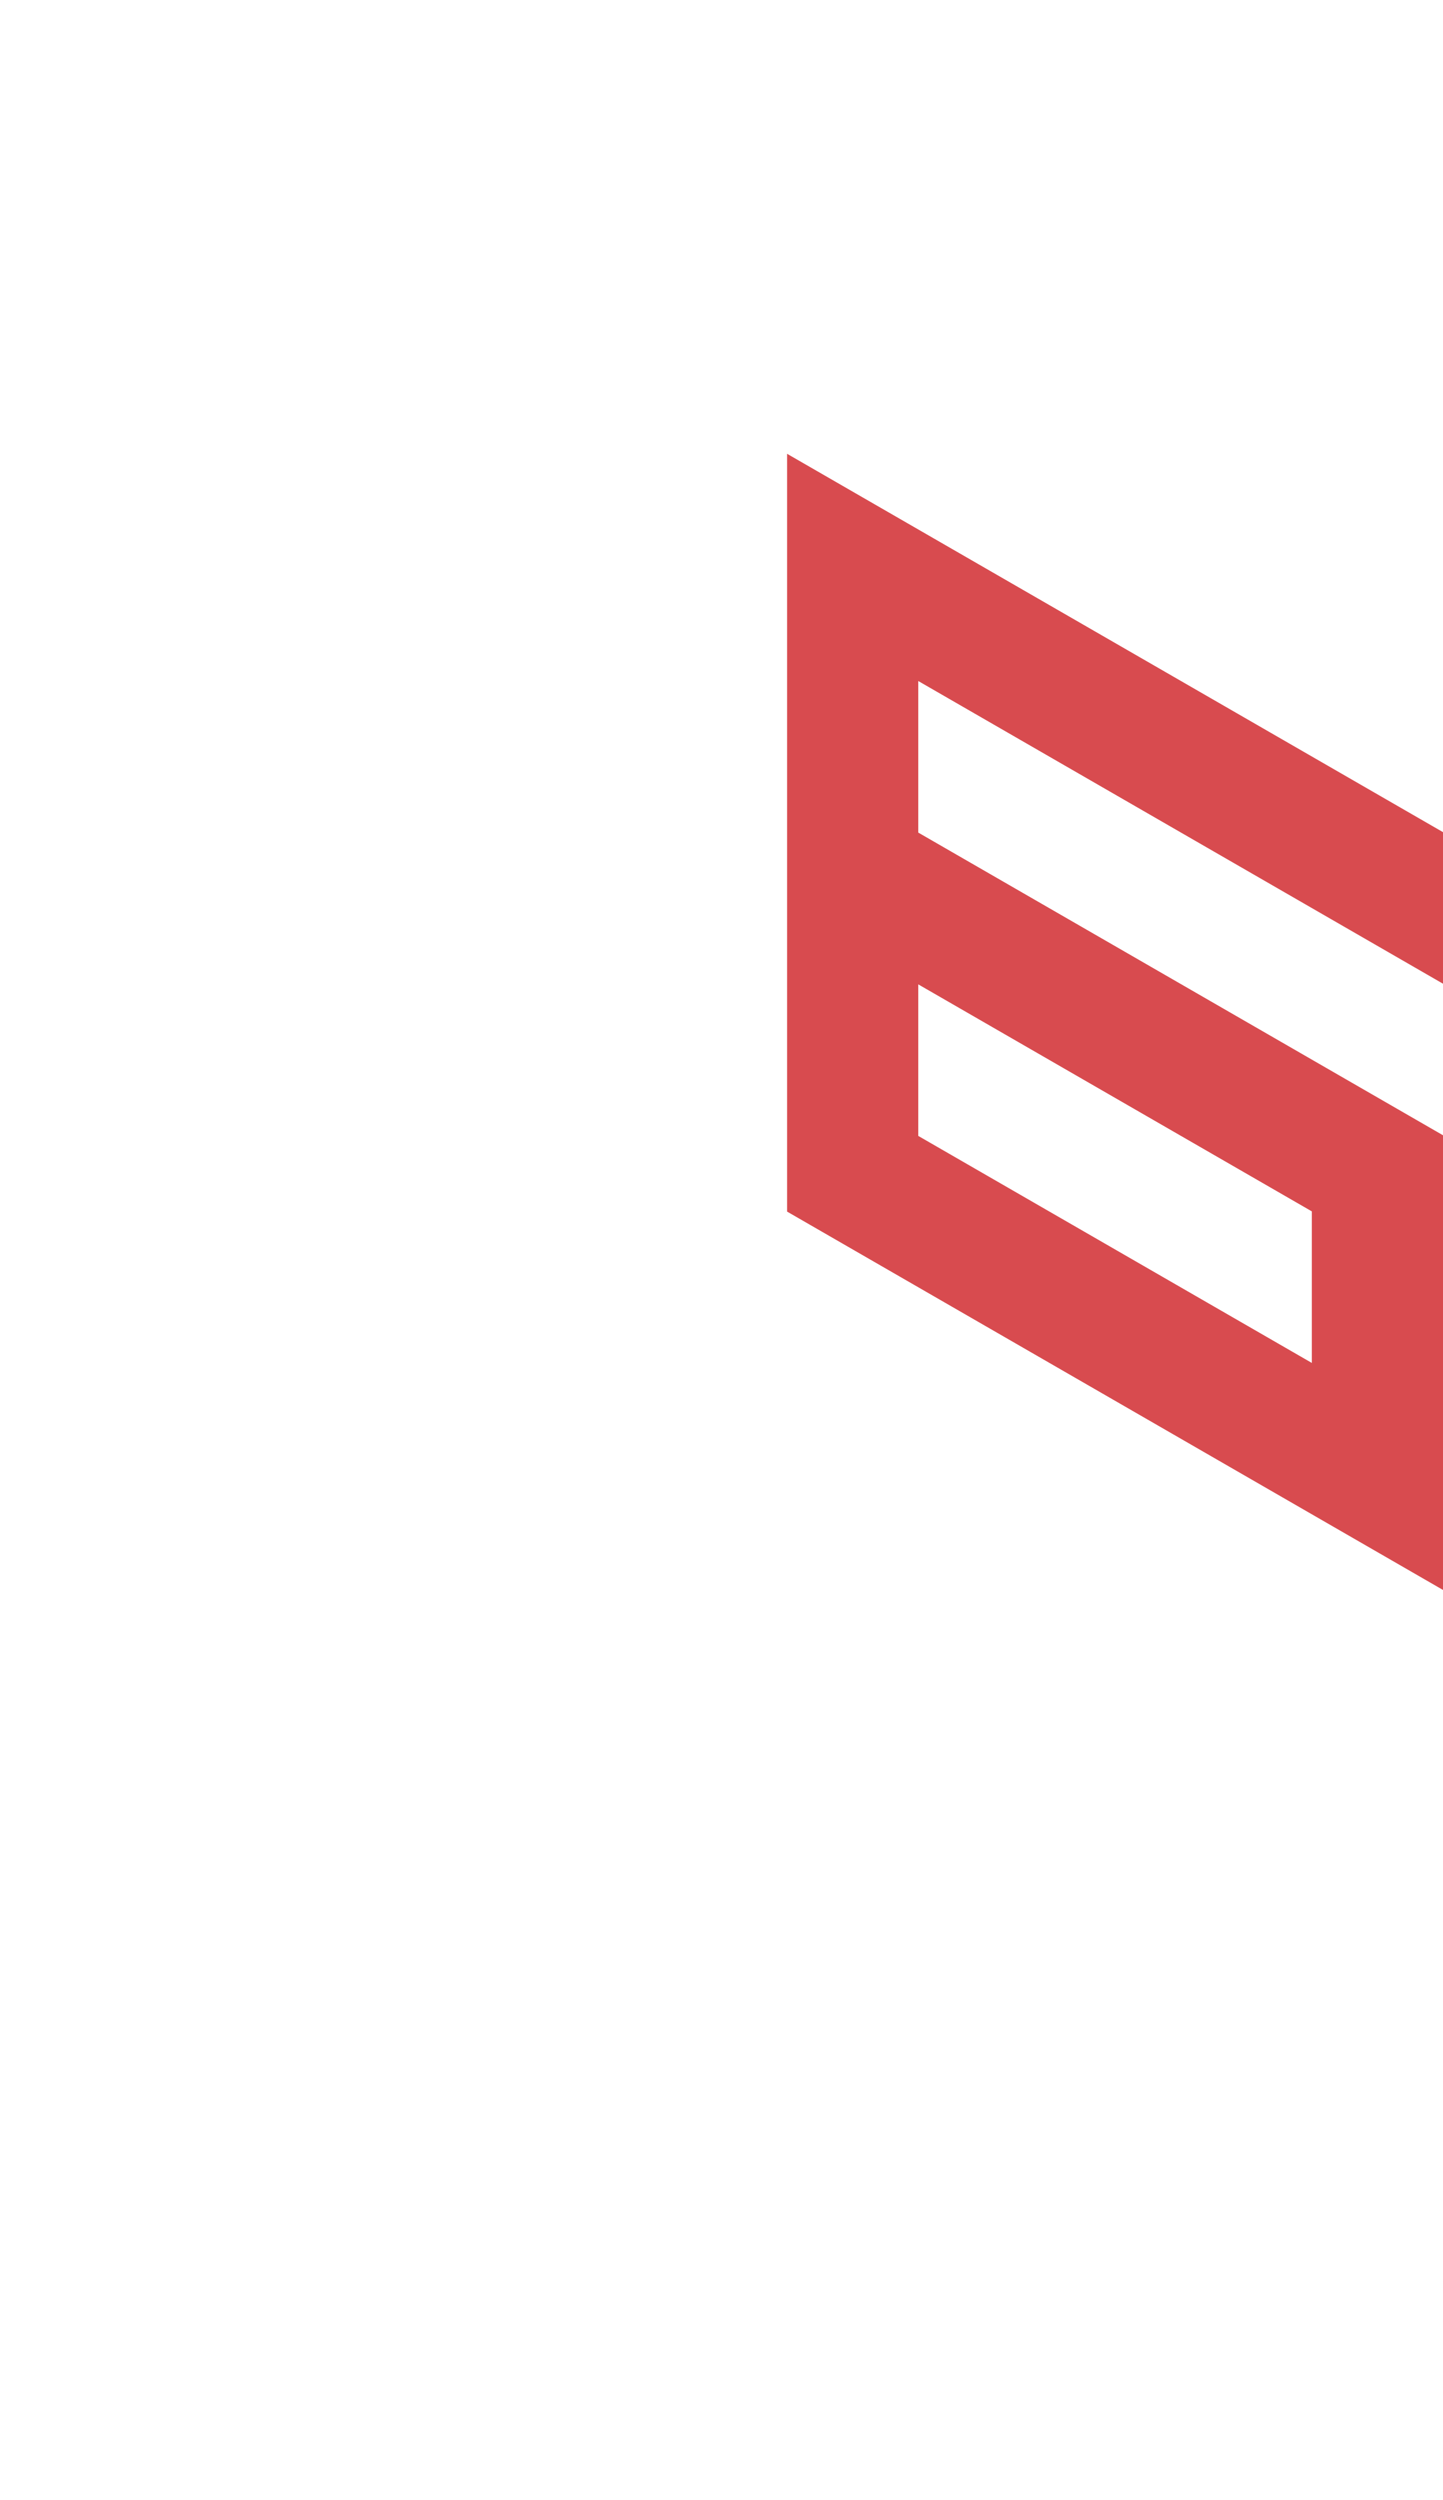 <?xml version="1.0" encoding="utf-8"?>
<!-- Generator: Adobe Illustrator 25.2.0, SVG Export Plug-In . SVG Version: 6.00 Build 0)  -->
<svg version="1.1" id="Layer_1" xmlns="http://www.w3.org/2000/svg" xmlns:xlink="http://www.w3.org/1999/xlink" x="0px" y="0px"
	 viewBox="0 0 660 1143.2" style="enable-background:new 0 0 660 1143.2;" xml:space="preserve">
<style type="text/css">
	.st0{fill:#D84B4F;}
</style>
<path class="st0" d="M360,346.1L360,346.1v69.3v69.3l0,0V554l0,0l60,34.6l0,0l0,0l60,34.6l0,0l0,0l60,34.6l60,34.6l60,34.6l0,0
	v-69.3l0,0l0,0v-69.3v-69.3l0,0l-60-34.6l-60-34.6l-60-34.6l-60-34.6l0,0v-69.3l60,34.6l0,0l60,34.6l0,0l60,34.6l60,34.6v-69.3l0,0
	l-60-34.6l0,0l-60-34.6l0,0l-60-34.6l-60-34.6l0,0l-60-34.6v69.3l0,0l0,0V346.1z M480,484.7l60,34.6l60,34.6v69.3l-60-34.6l0,0l0,0
	L480,554l0,0l0,0l-60-34.6l0,0v-69.3L480,484.7z"/>
</svg>
